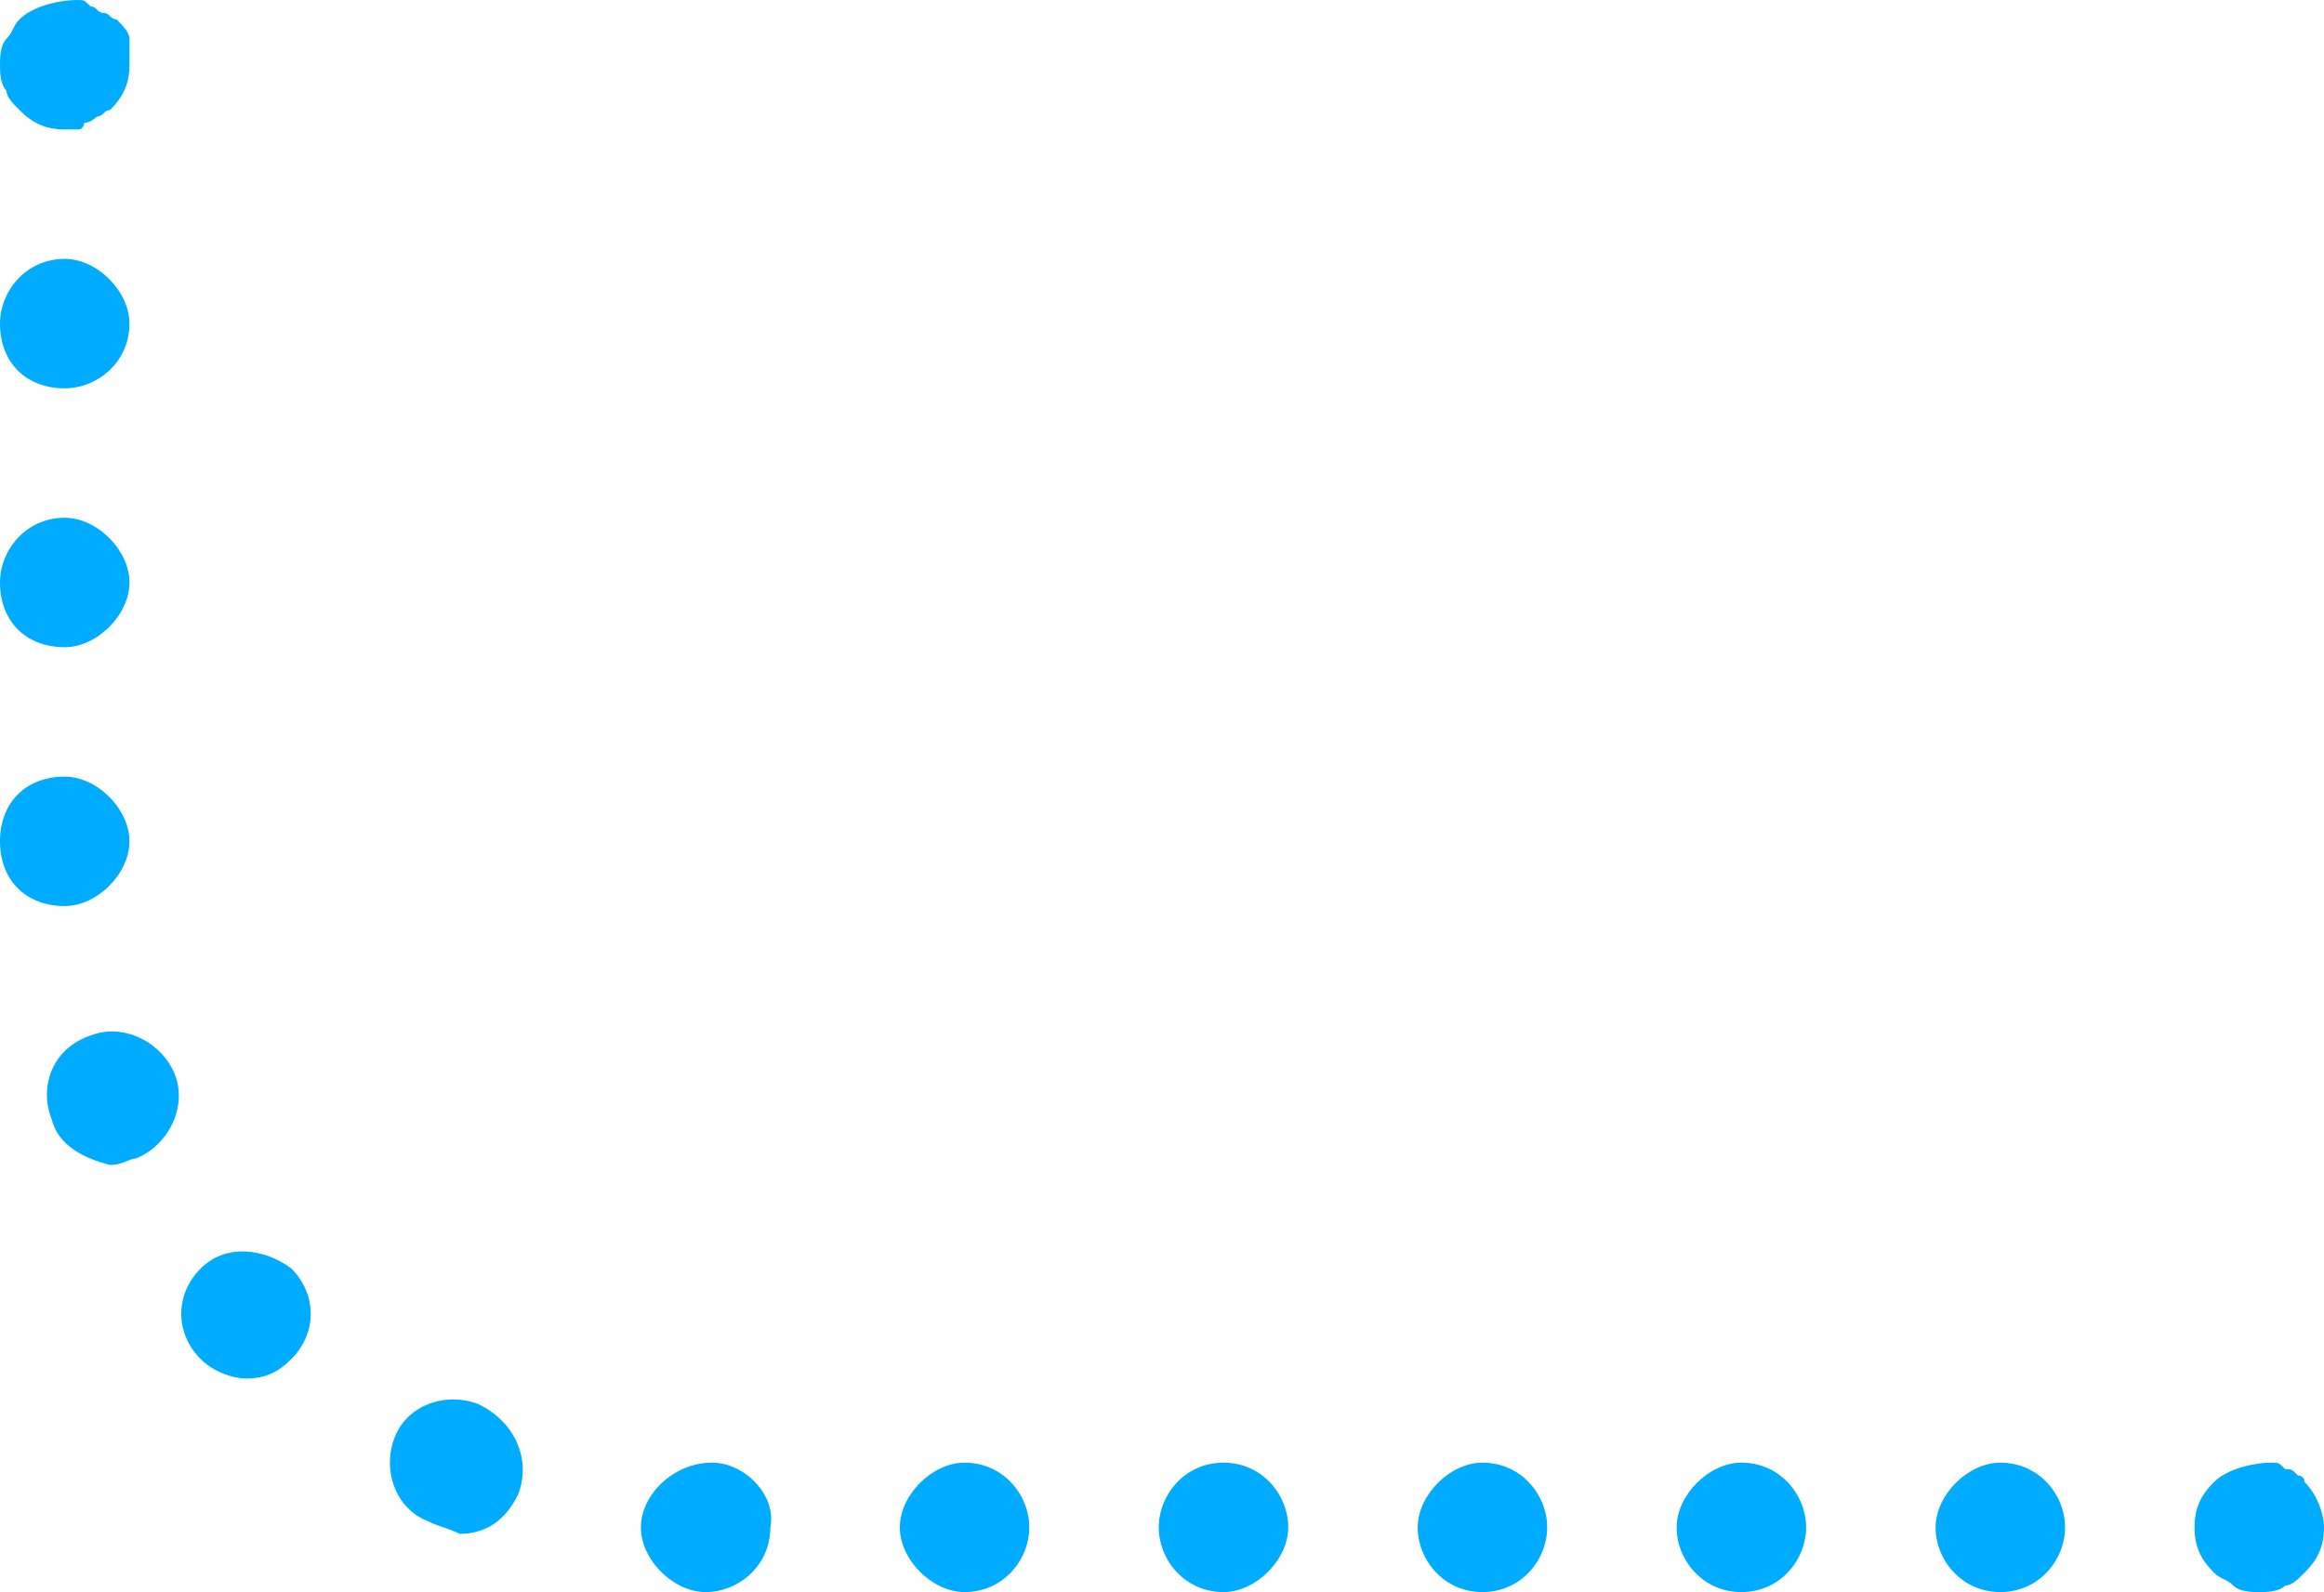<?xml version="1.0" encoding="utf-8"?>
<!-- Generator: Adobe Illustrator 19.2.1, SVG Export Plug-In . SVG Version: 6.00 Build 0)  -->
<svg version="1.1" id="Layer_1" xmlns="http://www.w3.org/2000/svg" xmlns:xlink="http://www.w3.org/1999/xlink" x="0px" y="0px"
	 viewBox="0 0 35.9 24.6" style="enable-background:new 0 0 35.9 24.6;" xml:space="preserve">
<style type="text/css">
	.st0{fill:#00ACFF;}
</style>
<g>
	<g>
		<g>
			<g>
				<path class="st0" d="M34.9,24.6c-0.1,0-0.3,0-0.4-0.1s-0.2-0.1-0.3-0.2c-0.2-0.2-0.3-0.4-0.3-0.7c0-0.3,0.1-0.5,0.3-0.7
					s0.6-0.3,0.9-0.3c0.1,0,0.1,0,0.2,0.1c0.1,0,0.1,0,0.2,0.1c0.1,0,0.1,0.1,0.1,0.1c0.2,0.2,0.3,0.5,0.3,0.7
					c0,0.3-0.1,0.5-0.3,0.7c-0.1,0.1-0.2,0.2-0.3,0.2C35.2,24.6,35,24.6,34.9,24.6z"/>
			</g>
			<g>
				<path class="st0" d="M29.9,23.6c0-0.5,0.5-1,1-1l0,0c0.6,0,1,0.5,1,1l0,0c0,0.5-0.4,1-1,1l0,0C30.3,24.6,29.9,24.1,29.9,23.6z
					 M25.9,23.6c0-0.5,0.5-1,1-1l0,0c0.6,0,1,0.5,1,1l0,0c0,0.5-0.4,1-1,1l0,0C26.3,24.6,25.9,24.1,25.9,23.6z M21.9,23.6
					c0-0.5,0.5-1,1-1l0,0c0.6,0,1,0.5,1,1l0,0c0,0.5-0.4,1-1,1l0,0C22.3,24.6,21.9,24.1,21.9,23.6z M17.9,23.6c0-0.5,0.4-1,1-1l0,0
					c0.6,0,1,0.5,1,1l0,0c0,0.5-0.5,1-1,1l0,0C18.3,24.6,17.9,24.1,17.9,23.6z M13.9,23.6c0-0.5,0.5-1,1-1l0,0c0.6,0,1,0.5,1,1l0,0
					c0,0.5-0.4,1-1,1l0,0C14.4,24.6,13.9,24.1,13.9,23.6z M10.9,24.6c-0.5,0-1-0.5-1-1l0,0c0-0.5,0.5-1,1.1-1l0,0c0.5,0,1,0.5,0.9,1
					l0,0C11.9,24.2,11.4,24.6,10.9,24.6L10.9,24.6L10.9,24.6z M6.6,23.5L6.6,23.5L6.6,23.5c-0.5-0.2-0.7-0.8-0.5-1.3l0,0
					c0.2-0.5,0.8-0.7,1.3-0.5l0,0C8,22,8.2,22.6,8,23.1l0,0c-0.2,0.4-0.5,0.6-0.9,0.6l0,0C6.9,23.6,6.8,23.6,6.6,23.5z M3.1,21
					c-0.4-0.4-0.4-1,0-1.4l0,0c0.4-0.4,1-0.3,1.4,0l0,0c0.4,0.4,0.4,1,0,1.4l0,0c-0.2,0.2-0.4,0.3-0.7,0.3l0,0
					C3.6,21.3,3.3,21.2,3.1,21z M0.8,17.3L0.8,17.3L0.8,17.3c-0.2-0.5,0-1.1,0.6-1.3l0,0c0.5-0.2,1.1,0.1,1.3,0.6l0,0
					c0.2,0.5-0.1,1.1-0.6,1.3l0,0C2,17.9,1.9,18,1.7,18l0,0C1.3,17.9,0.9,17.7,0.8,17.3z M0,13c0-0.6,0.4-1,1-1l0,0c0.5,0,1,0.5,1,1
					l0,0c0,0.5-0.5,1-1,1l0,0C0.4,14,0,13.6,0,13z M0,9c0-0.5,0.4-1,1-1l0,0c0.5,0,1,0.5,1,1l0,0c0,0.5-0.5,1-1,1l0,0
					C0.4,10,0,9.6,0,9z M0,5c0-0.5,0.4-1,1-1l0,0c0.5,0,1,0.5,1,1l0,0c0,0.6-0.5,1-1,1l0,0C0.4,6,0,5.6,0,5z"/>
			</g>
			<g>
				<path class="st0" d="M1,2C0.7,2,0.5,1.9,0.3,1.7C0.2,1.6,0.1,1.5,0.1,1.4C0,1.3,0,1.1,0,1s0-0.3,0.1-0.4s0.1-0.2,0.2-0.3
					C0.5,0.1,0.9,0,1.2,0c0.1,0,0.1,0,0.2,0.1c0.1,0,0.1,0.1,0.2,0.1s0.1,0.1,0.2,0.1C1.9,0.4,2,0.5,2,0.6S2,0.9,2,1
					c0,0.3-0.1,0.5-0.3,0.7c-0.1,0-0.1,0.1-0.2,0.1c0,0-0.1,0.1-0.2,0.1c0,0,0,0.1-0.1,0.1C1.1,2,1.1,2,1,2z"/>
			</g>
		</g>
	</g>
</g>
</svg>
